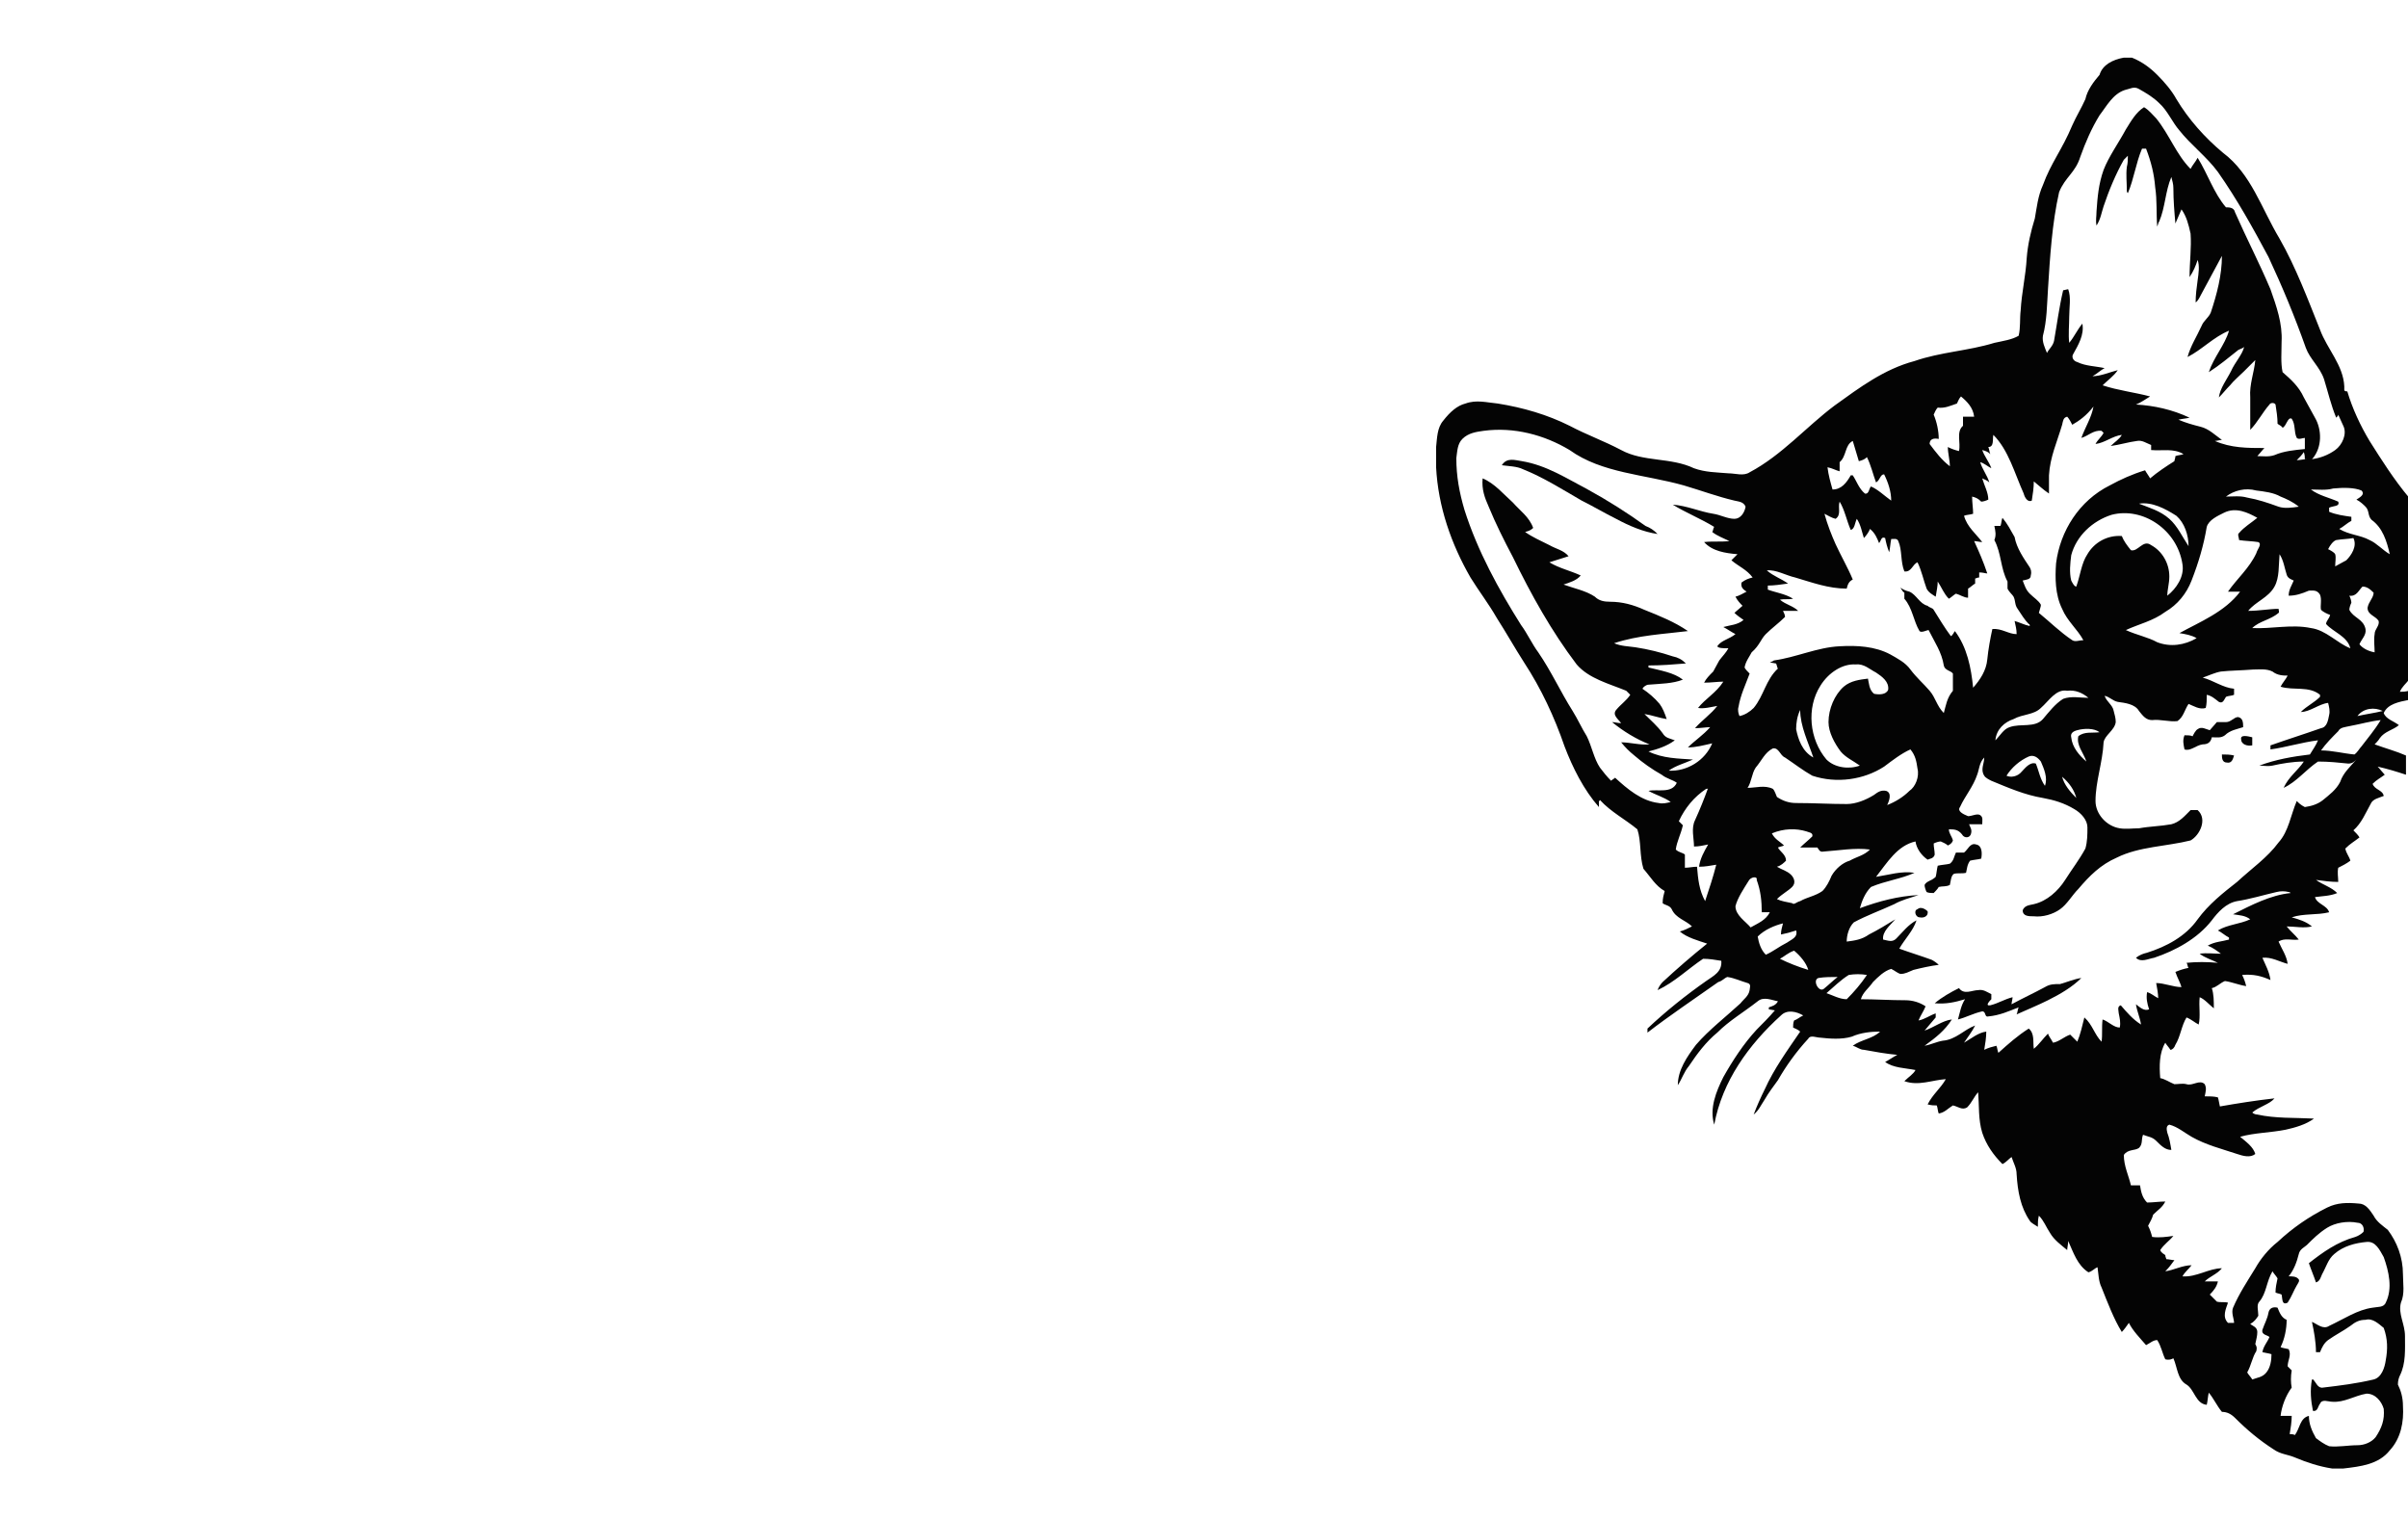 <?xml version="1.0" encoding="utf-8"?>
<!-- Generator: Adobe Illustrator 26.0.3, SVG Export Plug-In . SVG Version: 6.00 Build 0)  -->
<svg version="1.1" id="Слой_1" xmlns="http://www.w3.org/2000/svg" xmlns:xlink="http://www.w3.org/1999/xlink" x="0px" y="0px"
	 viewBox="0 0 238.1 150.2" style="enable-background:new 0 0 238.1 150.2;" xml:space="preserve">
<style type="text/css">
	.st0{fill:#040404;}
</style>
<g>
	<path class="st0" d="M234.8,73.6c0.1-0.1,0.4-0.4,0.5-0.6c0.5-0.7,1.3-0.8,1.9-1.3c-0.5-0.4-1.3-0.6-1.5-1.2
		c0.4-0.9,1.5-1.1,2.5-1.3v-0.9c-0.4,0.1-0.6,0.1-0.9,0.1c0.2-0.5,0.6-0.8,0.9-1.2v-18c-1.5-1.8-2.7-3.7-3.9-5.6
		c-0.9-1.5-1.7-3.2-2.2-4.9c-0.1,0-0.2,0-0.3-0.1c0-0.1,0-0.3,0-0.4c-0.1-2.1-1.7-3.7-2.4-5.6c-1.2-3-2.4-6.2-4-9
		c-1.8-3-2.8-6.4-5.6-8.5c-1.8-1.5-3.4-3.3-4.6-5.3c-0.5-0.9-1.2-1.7-1.9-2.4c-0.7-0.7-1.5-1.3-2.5-1.7H210
		c-1.1,0.2-2.1,0.7-2.4,1.7c-0.6,0.7-1.2,1.5-1.4,2.4c-0.4,0.9-0.9,1.7-1.3,2.6c-1,2.4-2.1,3.7-2.9,5.9c0,0,0,0,0,0
		c-0.5,1.1-0.6,2.2-0.8,3.3c-0.4,1.3-0.7,2.6-0.8,3.9c-0.1,1.8-0.5,3.4-0.6,5.2c-0.1,0.8,0,1.7-0.2,2.5c-0.7,0.4-1.5,0.5-2.4,0.7
		c-2.6,0.8-5.3,0.9-7.9,1.8c-3,0.8-5.4,2.6-7.9,4.4c-2.8,2.1-5.2,4.9-8.4,6.6c-0.6,0.4-1.4,0.1-2.1,0.1c-1.2-0.1-2.3-0.1-3.4-0.5
		c-2.3-1.1-5-0.6-7.2-1.8c-1.7-0.9-3.4-1.5-5.1-2.4c-2.2-1.1-4.6-1.8-7.1-2.2c-1.1-0.1-2.1-0.4-3.2,0c-0.8,0.2-1.5,0.8-2.2,1.7
		c-0.6,0.7-0.6,1.7-0.7,2.6v2c0.2,3.9,1.5,7.6,3.4,10.9c0.8,1.3,1.8,2.6,2.6,4c0.9,1.4,1.8,3,2.7,4.4c1.7,2.6,3,5.4,4,8.3
		c0.8,2.1,1.9,4.3,3.4,6c0-0.2,0-0.4,0-0.6c0,0,0.1,0,0.1-0.1c1.1,1.2,2.5,1.9,3.7,2.9c0.4,1.2,0.2,2.6,0.6,3.9
		c0.7,0.8,1.2,1.7,2.1,2.2c-0.1,0.4-0.2,0.7-0.2,1.2c0.2,0.2,0.7,0.2,0.9,0.6c0.4,0.9,1.4,1.1,2,1.7c-0.4,0.2-0.8,0.4-1.2,0.5
		c0.7,0.6,1.8,0.9,2.7,1.2c-1.5,1.2-3,2.5-4.4,3.8c-0.2,0.2-0.4,0.5-0.5,0.8c1.7-0.8,3-2.1,4.5-3.1c0.6,0,1.2,0.1,1.8,0.2
		c0.1,1.1-0.8,1.5-1.5,2c-2,1.4-4,3-5.8,4.7c0,0,0,0.2,0,0.4c2.2-1.7,4.6-3.3,7-5c0.4-0.1,0.6-0.4,0.9-0.5c0.7,0.1,1.3,0.4,2,0.6
		c0.4,0.1,0.2,0.5,0.2,0.7c-0.1,0.6-0.6,0.9-0.9,1.3c-1.4,1.3-3.1,2.6-4.4,4.1c-0.9,1.2-1.8,2.5-1.8,4c0.4-0.6,0.6-1.3,1.1-1.9
		c0.8-1.2,1.7-2.4,2.8-3.3c1.2-1.2,2.6-2,4-3.1c0.6-0.5,1.4-0.1,2,0c-0.2,0.4-0.6,0.5-0.9,0.6c0,0.1,0,0.2,0,0.2
		c0.1,0,0.5,0.1,0.6,0.1c-0.6,0.7-1.2,1.3-1.8,1.9c-1.3,1.4-2.4,3.1-3.3,4.7c-0.7,1.4-1.4,3.1-0.9,4.7c0.8-4.3,3.4-7.9,6.6-10.8
		c0.6-0.6,1.5-0.4,2.2,0c-0.4,0.2-0.6,0.4-0.9,0.5c-0.1,0.2-0.1,0.5-0.1,0.7c0.2,0.1,0.5,0.2,0.7,0.4c-1.3,1.9-2.6,3.7-3.5,5.7
		c-0.4,0.8-0.8,1.7-1.1,2.5c0.5-0.4,0.7-0.9,1.1-1.5c0.4-0.7,0.8-1.2,1.3-1.9c0.8-1.4,1.8-2.8,3-4.1c0.2-0.4,0.8-0.1,1.2-0.1
		c0.9,0.1,2.1,0.2,3.1-0.1c0.9-0.4,1.9-0.5,2.8-0.5c-0.7,0.7-1.9,0.8-2.7,1.4c0.4,0.1,0.7,0.4,1.1,0.4c1.1,0.2,2.2,0.4,3.3,0.5
		c-0.4,0.2-0.8,0.5-1.2,0.7c0.8,0.6,2,0.6,3,0.8c-0.2,0.4-0.7,0.7-1.1,1.1c1.4,0.5,2.7-0.1,4.1-0.2c-0.5,0.9-1.3,1.5-1.8,2.5
		c0.4,0.1,0.6,0.1,0.9,0.1c0.1,0.2,0.1,0.6,0.2,0.8c0.6-0.1,0.9-0.5,1.4-0.8c0.5,0.1,0.9,0.5,1.4,0.2c0.5-0.5,0.7-1.1,1.1-1.5
		c0.1,1.3,0,2.7,0.4,4c0.4,1.2,1.1,2.2,2,3.1c0.4-0.2,0.6-0.5,0.9-0.7c0.2,0.6,0.5,1.1,0.5,1.7c0.1,1.7,0.4,3.3,1.3,4.6
		c0.1,0.2,0.5,0.4,0.8,0.6c0-0.4,0-0.7,0.1-1.1c0.5,0.5,0.7,1.1,1.1,1.7c0.4,0.7,1.1,1.2,1.7,1.7c0-0.2,0.1-0.6,0.1-0.9
		c0.5,1.1,0.9,2.4,2,3.1c0.4-0.1,0.6-0.4,0.9-0.5c0.1,0.7,0.1,1.4,0.4,2c0.6,1.5,1.2,3.1,2,4.4c0.2-0.2,0.5-0.6,0.7-0.9
		c0.4,0.8,1.1,1.5,1.7,2.2c0.4-0.2,0.7-0.5,1.1-0.5c0.4,0.6,0.5,1.3,0.8,1.9c0.4,0.1,0.6,0,0.8-0.1c0.4,0.9,0.4,2.1,1.3,2.6
		c0.8,0.5,0.9,1.9,2,2c0.1-0.4,0.1-0.8,0.2-1.2c0.5,0.6,0.8,1.3,1.3,1.9c0.5,0,0.9,0.2,1.3,0.6c1.2,1.2,2.4,2.2,3.8,3.1
		c0.7,0.5,1.4,0.5,2.1,0.8c1.2,0.5,2.4,0.9,3.7,1.1h1.1c1.7-0.2,3.5-0.4,4.6-1.8c1.1-1.2,1.4-2.8,1.3-4.4c0,0,0,0,0,0
		c0-0.8-0.2-1.5-0.5-2.1c0-0.4,0.1-0.7,0.2-0.9c0.6-1.2,0.5-2.6,0.5-3.9c0-1.2-0.7-2.2-0.4-3.3c0.4-0.9,0.2-1.9,0.2-2.8
		c0-1.7-0.6-3.2-1.5-4.4c-0.5-0.4-1.1-0.8-1.4-1.4c-0.4-0.6-0.8-1.2-1.5-1.2c-1.1-0.1-2.1-0.1-3.1,0.4c-1.8,0.9-3.4,2-4.9,3.4
		c-0.9,0.7-1.7,1.7-2.2,2.6c0,0,0,0,0,0c-0.8,1.3-1.6,2.5-2.2,3.9c-0.2,0.5,0.1,1.1,0.1,1.5c-0.1,0-0.4,0-0.6,0
		c-0.6-0.6-0.2-1.4,0-2c-0.4-0.1-0.7,0-1.1-0.1c-0.2-0.2-0.5-0.5-0.7-0.7c0.4-0.4,0.7-0.8,0.8-1.3c-0.5,0-0.8,0-1.3,0
		c0.5-0.5,1.2-0.7,1.7-1.3c-1.3,0-2.5,0.9-3.9,0.8c0.2-0.4,0.6-0.7,0.9-1.1c-0.9,0-1.8,0.5-2.6,0.6c0.4-0.4,0.6-0.7,0.9-1.1
		c-0.2,0-0.6-0.1-0.8-0.1c0-0.1-0.1-0.2-0.1-0.4c-0.1-0.1-0.4-0.2-0.5-0.5c0.4-0.6,0.9-0.9,1.3-1.4c-0.7,0.1-1.4,0.2-2.1,0.1
		c-0.1-0.4-0.2-0.7-0.4-1.1c0.2-0.4,0.4-0.7,0.5-1.1c0.5-0.5,0.9-0.7,1.2-1.3c-0.6,0-1.2,0.1-1.8,0.1c-0.5-0.5-0.6-1.1-0.7-1.7
		c-0.4,0-0.6,0-0.9,0c-0.2-0.9-0.7-1.9-0.7-3c0.4-0.6,1.1-0.4,1.5-0.7c0.4-0.4,0.2-0.8,0.4-1.3c0.5,0.2,0.9,0.2,1.3,0.6
		c0.5,0.5,0.9,0.9,1.5,0.9c-0.1-0.6-0.2-1.2-0.4-1.7c-0.1-0.4-0.1-0.7,0.2-0.8c0.8,0.2,1.5,0.8,2.2,1.2c1.4,0.8,3,1.2,4.5,1.7
		c0.6,0.2,1.3,0.4,1.8,0c-0.2-0.7-0.9-1.2-1.5-1.7c1.4-0.4,3-0.4,4.5-0.7c0.9-0.2,2-0.5,2.8-1.1c-1.9-0.1-3.8,0-5.6-0.4
		c-0.2,0-0.4-0.1-0.5-0.2c0.7-0.6,1.7-0.8,2.2-1.4c-1.8,0.2-3.7,0.5-5.4,0.8c-0.1-0.4-0.1-0.6-0.2-0.9c-0.4-0.1-0.8-0.1-1.3-0.1
		c0.1-0.5,0.2-0.8,0-1.2c-0.5-0.5-1.2,0.2-1.8,0c-0.4-0.1-0.8,0-1.2,0c-0.5-0.2-0.9-0.5-1.4-0.6c-0.1-1.2-0.1-2.5,0.5-3.5
		c0.1,0.2,0.4,0.5,0.5,0.7c0.2,0,0.4-0.2,0.5-0.5c0.5-0.8,0.6-1.9,1.1-2.7c0.5,0.2,0.8,0.5,1.2,0.7c0.2-0.8,0-1.8,0.1-2.7
		c0.5,0.2,0.9,0.7,1.4,1.1c0-0.7,0-1.4-0.2-2c0.5-0.1,0.8-0.5,1.3-0.7c0.7,0.1,1.4,0.4,2.1,0.5c-0.1-0.4-0.2-0.7-0.4-1.1
		c1.1-0.1,1.9,0.1,2.8,0.5c-0.1-0.8-0.5-1.5-0.8-2.2c0.9-0.1,1.7,0.4,2.5,0.6c-0.1-0.8-0.6-1.5-0.9-2.2c0.6-0.4,1.3-0.1,2-0.2
		c-0.4-0.5-0.8-0.8-1.2-1.3c0.8,0,1.7,0.2,2.5,0c-0.6-0.5-1.3-0.7-2-0.9c1.2-0.4,2.5-0.2,3.7-0.5c-0.2-0.7-1.2-0.8-1.4-1.5
		c0.7-0.1,1.5-0.1,2.2-0.4c-0.6-0.6-1.4-0.8-2.1-1.3c0.7,0.1,1.5,0.2,2.2,0.2c0-0.5-0.1-0.9,0-1.4c0.4-0.2,0.8-0.4,1.2-0.7
		c-0.1-0.4-0.4-0.7-0.5-1.2c0.5-0.5,0.9-0.7,1.4-1.1c-0.1-0.2-0.4-0.5-0.6-0.7c0.8-0.7,1.2-1.7,1.7-2.6c0.2-0.5,0.8-0.6,1.3-0.8
		c-0.1-0.6-0.9-0.6-1.1-1.2c0.4-0.4,0.8-0.6,1.2-0.9c-0.2-0.2-0.5-0.6-0.7-0.8c0.9,0.2,1.9,0.5,2.8,0.8v-1.9
		C237,74.3,235.9,74,234.8,73.6z M223,132.9c0.1-0.5,0.2-0.8,0.2-1.2c0-0.5-0.5-0.6-0.7-0.8c0.4-0.2,0.6-0.5,0.8-0.8
		c0-0.5-0.2-1.1,0.1-1.4c0.7-0.8,0.7-2,1.3-3c0.1,0.2,0.4,0.5,0.5,0.7c-0.1,0.5-0.2,0.9-0.2,1.4c0.2,0.1,0.4,0.1,0.6,0.2
		c0.1,0.4,0,1.1,0.6,0.8c0.4-0.6,0.6-1.2,0.9-1.7c0.1-0.2,0.4-0.5,0.1-0.7c-0.2-0.2-0.6-0.2-0.9-0.2h0c0.5-0.6,0.8-1.4,1-2.2
		c0.1-0.5,0.6-0.7,0.8-0.9c0.6-0.6,1.2-1.2,2-1.7c0.8-0.5,2-0.7,3-0.5c0.5,0,0.7,0.5,0.6,0.9c-0.2,0.2-0.5,0.4-0.8,0.5
		c-1.8,0.5-3.2,1.5-4.6,2.6c0.2,0.6,0.5,1.3,0.7,1.9c0.4-0.1,0.5-0.6,0.6-0.8c0.4-0.7,0.6-1.5,1.2-2c0.9-0.8,2.1-1.1,3.2-1.2
		c0.9-0.1,1.3,0.8,1.7,1.5c0.5,1.4,0.9,3.1,0.2,4.5c-0.2,0.5-0.8,0.4-1.3,0.5c-1.5,0.2-2.8,1.1-4.3,1.8c-0.6,0.4-1.2-0.2-1.7-0.4
		c0.2,0.9,0.4,2,0.4,3c0.1,0,0.2,0,0.4,0c0.2-0.5,0.4-0.9,0.8-1.2c0.7-0.5,1.5-0.9,2.2-1.4c0.5-0.4,0.9-0.6,1.5-0.6
		c0.7-0.2,1.3,0.4,1.8,0.8c0.4,1.1,0.4,2.1,0.2,3.2c-0.1,0.7-0.4,1.7-1.2,1.9c-1.7,0.4-3.3,0.6-5,0.8c-0.5,0.1-0.7-0.5-0.9-0.7
		c0-0.1-0.1-0.1-0.2-0.1c-0.2,1.1-0.1,2.1,0.1,3.1c0.5,0.1,0.5-0.5,0.7-0.7c0.2-0.5,0.8-0.2,1.2-0.2c1.2,0.1,2.2-0.6,3.4-0.8
		c0.9,0,1.5,0.8,1.7,1.5c0.1,1.1-0.2,1.9-0.8,2.8c-0.4,0.5-1.1,0.8-1.8,0.8c-0.9,0-1.9,0.2-2.8,0.1c-0.5-0.2-0.9-0.5-1.3-0.8
		c-0.4-0.7-0.7-1.4-0.7-2.2c-0.9,0.2-0.9,1.3-1.4,1.9c-0.1-0.1-0.4-0.1-0.5-0.1c0.1-0.6,0.2-1.2,0.2-1.8c-0.4,0-0.7,0-1.1,0
		c0.1-0.9,0.5-2,1.1-2.8c-0.1-0.5-0.1-1.1,0-1.7c-0.1-0.1-0.2-0.2-0.4-0.4c0-0.6,0.4-1.1,0.1-1.7c-0.4-0.1-0.6-0.1-0.8-0.2
		c0.4-0.8,0.6-1.8,0.6-2.7c-0.5-0.2-0.7-0.7-0.9-1.2c-0.4-0.1-0.8,0-0.9,0.5c-0.1,0.6-0.4,1.1-0.6,1.7c-0.1,0.5,0.5,0.5,0.7,0.7
		c-0.2,0.5-0.6,0.9-0.7,1.5c0.4,0.1,0.6,0.1,0.9,0.2c0,0.6-0.1,1.3-0.5,1.8c-0.4,0.5-0.9,0.5-1.4,0.7c-0.1-0.2-0.4-0.5-0.5-0.7
		c0.4-0.7,0.5-1.5,0.9-2.1C223.2,133.2,223.1,133.1,223,132.9z M233.1,70.8c0.6-0.8,1.7-0.9,2.5-0.5C234.8,70.5,234,70.6,233.1,70.8
		z M225.3,60.2c-0.9,0-1.9,0.2-3,0.2c0.7-0.9,2-1.3,2.6-2.4c0.5-0.9,0.4-2.1,0.5-3.2c0.4,0.6,0.5,1.4,0.7,2c0.1,0.4,0.5,0.5,0.7,0.6
		c-0.2,0.5-0.5,0.9-0.5,1.5c0.7,0,1.3-0.2,2-0.5c0.4,0,0.8-0.1,1.1,0.4c0.2,0.5,0,1.1,0.1,1.5c0.2,0.2,0.6,0.4,0.9,0.5
		c-0.1,0.4-0.4,0.6-0.4,0.9c0.7,0.8,2.1,1.2,2.4,2.4c-1.3-0.5-2.4-1.8-3.9-2c-1.9-0.4-3.9,0.1-5.8,0c0.7-0.7,1.8-0.8,2.6-1.5
		C225.4,60.6,225.3,60.3,225.3,60.2z M221.5,58.5c-1.5,2-4,3-6,4.1c0.6,0.1,1.2,0.2,1.7,0.5c-1.2,0.7-2.6,0.9-3.9,0.4
		c-0.9-0.5-2-0.7-3.1-1.2c1.3-0.6,2.7-0.9,3.9-1.8c1.2-0.7,2.1-1.8,2.6-3.1c0.7-1.8,1.2-3.5,1.5-5.3c0.2-0.7,1.1-1.1,1.7-1.4
		c1.2-0.6,2.4,0,3.3,0.5c-0.6,0.5-1.3,0.9-1.8,1.5c-0.2,0.1,0,0.5,0,0.7c0.6,0.1,1.3,0.1,1.9,0.2c0.4,0.2-0.1,0.7-0.2,1.1
		c-0.7,1.5-1.9,2.5-2.8,3.8C220.7,58.5,221.1,58.5,221.5,58.5z M206.3,75.3c-0.7-0.6-1.4-1.4-1.5-2.4c-0.1-0.4,0.2-0.6,0.6-0.7
		c0.7-0.2,1.7-0.2,2.2,0.2c-0.7,0.1-1.5-0.1-2.1,0.4C205.3,73.7,206,74.4,206.3,75.3z M202,71.1c-0.8,0.9-2.2,0.4-3.3,0.8
		c-0.6,0.2-0.9,0.8-1.4,1.3c0.1-1.1,0.9-1.8,1.8-2.1c0.9-0.5,2-0.4,2.7-1.1c0.8-0.7,1.5-1.9,2.6-1.7c0.8-0.1,1.5,0.2,2.1,0.7
		c-0.8,0-1.7-0.2-2.5,0.1C203.2,69.6,202.6,70.4,202,71.1z M202.2,77.7c-0.5-0.7-0.6-1.5-0.9-2.2c-0.6-0.2-1.1,0.5-1.4,0.8
		c-0.4,0.5-1.1,0.6-1.5,0.4c0.5-0.8,1.3-1.5,2.2-1.9c0.5-0.2,0.9,0.1,1.2,0.5C202.1,76,202.5,76.9,202.2,77.7z M205.3,78.9
		c-0.6-0.6-1.2-1.3-1.4-2.1C204.6,77.4,205.1,78.1,205.3,78.9z M206.4,54.8c-0.6,0.9-0.7,2.1-1.1,3.2c-0.2,0-0.4-0.4-0.5-0.6
		c-0.2-0.8-0.1-1.7,0-2.5c0.5-1.9,2.1-3.4,4-4c3.1-0.8,6.5,1.5,7,4.9c0.2,1.2-0.6,2.4-1.5,3.1c0-0.6,0.2-1.2,0.2-1.9
		c0-1.3-0.7-2.5-1.8-3.1c-0.8-0.6-1.3,0.7-2,0.5c-0.4-0.5-0.7-0.9-0.9-1.4C208.4,52.9,207.1,53.6,206.4,54.8z M211.5,49.8
		c1.3-0.2,2.6,0.5,3.7,1.2c0.8,0.7,1.2,1.9,1.2,3c-0.6-0.9-1.1-2-1.9-2.7C213.6,50.5,212.5,50.2,211.5,49.8z M227.9,45.4
		c0.1,0,0.1,0,0.2,0c-0.3,0-0.7,0.1-1,0.1c0.3-0.3,0.5-0.5,0.7-0.8C227.9,45,227.9,45.2,227.9,45.4z M227.3,50.1
		c-0.7,0.1-1.4,0.2-2,0c-1.1-0.4-2-0.7-3.1-0.9c-0.7-0.2-1.4-0.1-2.1-0.1c0.8-0.6,1.9-0.9,3-0.6c0.8,0.1,1.7,0.2,2.4,0.6
		C226,49.3,226.7,49.6,227.3,50.1z M230.9,54.8c-0.1-0.2-0.5-0.4-0.7-0.5c0.2-0.4,0.5-0.8,0.8-0.9c0.6-0.1,1.2-0.1,1.7-0.2
		c0.4,0.8-0.2,1.7-0.7,2.2c-0.4,0.2-0.7,0.4-1.1,0.6C230.9,55.6,231,55.1,230.9,54.8z M232.3,60.3c0-0.2,0.1-0.5,0.2-0.7
		c0-0.2-0.1-0.5-0.2-0.7c0.7,0.1,0.9-0.5,1.3-0.9c0.4,0,0.7,0.2,1.1,0.6c0,0.5-0.5,0.9-0.6,1.5c0,0.7,0.8,0.8,1.1,1.3
		c0.1,0.5-0.4,0.8-0.4,1.3c-0.1,0.6,0,1.2,0,1.8c-0.6-0.1-1.2-0.4-1.5-0.8c0.2-0.5,0.7-0.9,0.6-1.5
		C233.7,61.2,232.7,61.1,232.3,60.3z M233.5,48.5c0.4,0.4-0.2,0.7-0.5,0.9c0.4,0.2,0.7,0.5,0.9,0.7c0.4,0.4,0.2,0.9,0.6,1.3
		c1.1,0.8,1.5,2.1,1.8,3.4c-0.7-0.4-1.3-1.1-2-1.4c-0.9-0.5-2-0.5-3-1.1c0.4-0.2,0.8-0.6,1.2-0.8c0-0.1,0-0.2,0-0.4
		c-0.7-0.1-1.5-0.2-2.2-0.5c0-0.1,0-0.2,0-0.4c0.4-0.2,1.1-0.1,0.9-0.6c-0.9-0.4-1.9-0.6-2.7-1.2c0.7,0,1.5,0.1,2.2-0.1
		C231.7,48.2,232.8,48.2,233.5,48.5z M205.7,15.5c0.5-1.4,1.1-2.8,1.9-4.1c0.7-0.9,1.3-2.1,2.5-2.5c0.5-0.1,0.9-0.4,1.4-0.1
		c0.7,0.4,1.4,0.8,2,1.4c0.8,0.7,1.3,1.9,2,2.7c1.1,1.4,2.7,2.6,3.8,4.1c1.9,2.7,3.5,5.6,5,8.4c1.4,3,2.6,5.9,3.7,9
		c0.4,1.1,1.4,1.9,1.8,3.1c0.4,1.3,0.7,2.6,1.2,3.8c0.1-0.1,0.2-0.2,0.2-0.3c0.2,0.4,0.3,0.7,0.5,1.1c0.4,0.8-0.1,1.9-0.8,2.4
		c-0.7,0.5-1.5,0.8-2.3,0.9c0,0,0,0,0.1-0.1c0.9-1.1,0.9-2.8,0.2-4c-0.4-0.7-0.7-1.3-1.1-2c-0.5-1.1-1.3-1.8-2.1-2.5
		c-0.2-0.9-0.1-2-0.1-3c0.1-1.8-0.5-3.5-1.1-5.2c-1.1-2.6-2.4-5.1-3.5-7.6c-0.1-0.5-0.6-0.5-0.9-0.5c-1.2-1.4-1.8-3.3-2.8-4.9
		c-0.2,0.4-0.5,0.7-0.7,1.1c-1.4-1.4-2.1-3.4-3.4-5c-0.4-0.4-0.7-0.8-1.2-1.1c-0.8,0.5-1.3,1.4-1.8,2.2c-0.7,1.3-1.7,2.7-2.2,4
		c-0.5,1.4-0.6,2.7-0.7,4.1c0,0.5-0.1,0.9,0,1.4c0.4-0.6,0.5-1.3,0.7-1.9c0.5-1.5,1.2-3.2,2-4.6c0.1-0.1,0.2-0.2,0.4-0.4
		c0,0.4,0,0.7-0.1,1.1c-0.1,0.8,0,1.5,0,2.4c0,0.1,0.1,0.2,0.1,0.2c0.6-1.4,0.8-3,1.4-4.4c0.1,0,0.2,0,0.4,0
		c0.5,1.3,0.8,2.5,0.9,3.8c0.2,1.3,0.1,2.6,0.2,3.9c0.1-0.2,0.1-0.4,0.2-0.5c0.6-1.4,0.6-3,1.2-4.4c0.1,0.4,0.2,0.7,0.2,1.1
		c0,1.2,0.1,2.4,0.2,3.5c0.2-0.5,0.4-0.9,0.6-1.4c0.5,0.7,0.7,1.5,0.9,2.4c0.1,1.4-0.1,2.8-0.1,4.3c0.4-0.6,0.6-1.1,0.8-1.7
		c0.2,0.6,0.1,1.3,0,2c-0.1,0.7-0.2,1.5-0.2,2.2c0.2-0.1,0.4-0.5,0.5-0.7c0.7-1.3,1.4-2.6,2.1-3.9c0,1.9-0.5,3.8-1.1,5.6
		c-0.2,0.5-0.7,0.8-0.9,1.3c-0.5,1.1-1.1,2-1.4,3.1c1.4-0.7,2.6-2,4.1-2.6c-0.4,1.4-1.5,2.6-2,4.1c1.1-0.7,1.9-1.4,2.8-2.1
		c0.2-0.2,0.5-0.2,0.7-0.4c-0.2,0.8-0.9,1.5-1.3,2.4c-0.4,0.8-1.1,1.7-1.2,2.6c0.4-0.4,0.7-0.8,1.1-1.2c0.4-0.5,0.9-0.9,1.4-1.4
		c0.4-0.4,0.7-0.7,1.1-1.1c-0.1,1.2-0.6,2.4-0.5,3.7c0,1.1,0,2.1,0,3.2c0.7-0.7,1.2-1.7,1.9-2.5c0.1-0.2,0.5-0.2,0.6,0
		c0.1,0.6,0.2,1.3,0.2,1.9c0.1,0.1,0.4,0.2,0.5,0.4c0.4-0.2,0.5-1.1,0.9-0.9c0.4,0.6,0.2,1.3,0.5,1.9c0.2,0.2,0.6,0,0.8,0
		c0,0.3,0,0.7,0,1.1c-1,0.1-2.1,0.2-3,0.6c-0.6,0.2-1.1,0.1-1.7,0.1c0.2-0.2,0.5-0.6,0.7-0.8c-1.7,0-3.3,0-4.9-0.7
		c0.2,0,0.5-0.1,0.7-0.1c-0.7-0.5-1.3-1.1-2.1-1.3c-0.8-0.2-1.5-0.4-2.2-0.7c0.4-0.1,0.7-0.1,1.1-0.2c-1.7-0.8-3.5-1.2-5.3-1.3
		c0.5-0.2,0.9-0.5,1.4-0.8c-1.5-0.4-3.2-0.6-4.7-1.1c0.5-0.5,1.1-0.9,1.5-1.5c-0.8,0.2-1.7,0.6-2.5,0.6c0.4-0.2,0.8-0.6,1.2-0.8
		c-0.9-0.2-1.9-0.2-2.7-0.6c-0.4-0.1-0.6-0.5-0.4-0.8c0.5-0.9,1.1-1.9,0.9-3c-0.5,0.6-0.8,1.3-1.3,1.9c-0.1-0.8,0-1.8,0-2.6
		c0-0.9,0.2-1.9-0.1-2.7c-0.1,0-0.4,0.1-0.5,0.1c-0.4,1.7-0.6,3.3-0.9,5c-0.1,0.5-0.5,0.8-0.7,1.2c-0.2-0.5-0.5-1.1-0.4-1.7
		c0.4-1.5,0.4-3.1,0.5-4.6c0.2-3.2,0.4-6.5,1.1-9.6C204.2,17.5,205.2,17.1,205.7,15.5z M191.7,43.4c0-0.8-0.2-1.7-0.5-2.4
		c0.1-0.2,0.2-0.5,0.4-0.7c0.7,0.1,1.3-0.2,1.9-0.4c0.1-0.2,0.2-0.5,0.4-0.7c0.6,0.5,1.2,1.1,1.3,2c-0.4,0-0.7,0-1.1,0
		c0,0.4,0,0.6,0,0.9c-0.7,0.6-0.2,1.7-0.4,2.5c-0.4-0.1-0.7-0.2-1.1-0.4c0,0.6,0.2,1.3,0.2,1.9c-0.8-0.6-1.4-1.4-2-2.2
		C190.8,43.4,191.2,43.3,191.7,43.4z M181.9,46.6c0-0.4,0-0.6,0-0.9c0.7-0.6,0.5-1.7,1.3-2.1c0.2,0.7,0.4,1.3,0.6,2
		c0.4-0.1,0.6-0.2,0.8-0.4c0.4,0.8,0.6,1.7,0.9,2.5c0.4-0.2,0.4-0.8,0.8-0.8c0.4,0.8,0.7,1.7,0.7,2.6c-0.7-0.5-1.3-1.1-2-1.4
		c-0.2,0.2-0.2,0.8-0.6,0.7c-0.6-0.5-0.8-1.2-1.2-1.8c-0.1,0-0.2,0-0.2,0c-0.4,0.7-0.9,1.4-1.8,1.4c-0.2-0.7-0.4-1.4-0.5-2.2
		C181.2,46.3,181.5,46.5,181.9,46.6z M174.6,62.7c0.6-0.6,1.3-1.1,1.9-1.7c0-0.2-0.1-0.4-0.2-0.6c0.5,0,1.1,0,1.5,0
		c-0.5-0.5-1.2-0.6-1.8-1.1c0.4-0.1,0.8,0,1.3-0.1c-0.8-0.5-1.7-0.6-2.5-0.9c0-0.1,0-0.2,0-0.4c0.6,0,1.3-0.1,2-0.2
		c-0.7-0.5-1.4-0.7-2.1-1.3c0.9-0.1,1.9,0.5,2.8,0.7c1.7,0.5,3.3,1.1,5.1,1.1c0.1-0.4,0.2-0.7,0.6-0.9c-0.5-1.2-1.2-2.4-1.7-3.5
		c-0.4-0.9-0.8-1.9-1.1-3c0.4,0.2,0.7,0.4,1.1,0.5c0.6-0.4,0.2-1.1,0.4-1.7c0.5,0.8,0.7,1.9,1.1,2.8c0.4-0.1,0.4-0.7,0.6-1.1
		c0.4,0.6,0.5,1.3,0.7,1.9c0.2-0.2,0.5-0.6,0.6-0.9c0.5,0.4,0.7,0.9,0.9,1.4c0.2-0.2,0.2-0.7,0.6-0.5c0.1,0.5,0.2,0.9,0.4,1.4
		c0.1-0.4,0.1-0.8,0.2-1.3c0.2,0,0.6-0.1,0.7,0.2c0.4,0.9,0.2,2,0.6,3c0.7,0.1,0.8-0.7,1.3-0.9c0.4,0.8,0.6,1.8,0.9,2.6
		c0.2,0.4,0.6,0.6,0.9,0.8c0.1-0.6,0.2-1.1,0.2-1.5c0.4,0.6,0.6,1.2,1.1,1.7c0.2-0.1,0.5-0.4,0.7-0.5c0.4,0.1,0.8,0.4,1.2,0.4
		c0-0.4,0-0.6,0-0.9c0.2-0.1,0.5-0.4,0.7-0.5c0-0.1,0-0.4,0-0.5c0.1,0,0.2-0.1,0.4-0.1c0-0.1,0-0.4,0-0.5c0.4,0,0.6,0.1,0.8,0.1
		c-0.4-1.2-0.8-2.1-1.3-3.2c0.2,0,0.6,0.1,0.8,0.1c-0.6-0.8-1.5-1.5-1.8-2.6c0.2-0.1,0.6-0.1,0.9-0.2c0-0.5-0.1-1.1-0.1-1.7
		c0.4,0.1,0.6,0.2,0.9,0.5c0.2,0,0.5-0.1,0.7-0.2c0-0.7-0.4-1.4-0.6-2.1c0.2,0.1,0.5,0.2,0.7,0.4c-0.2-0.7-0.7-1.3-0.9-2
		c0.4,0.1,0.7,0.4,1.1,0.6c-0.2-0.6-0.7-1.2-0.9-1.8c0.4,0.1,0.6,0.2,0.8,0.4c-0.1-0.2-0.1-0.5-0.2-0.7c0.6,0,0.4-0.8,0.5-1.2
		c1.5,1.5,2.1,3.8,3,5.8c0.1,0.4,0.4,0.9,0.8,0.7c0.1-0.6,0.2-1.3,0.2-1.9c0.5,0.4,0.9,0.8,1.5,1.2c0-0.6,0-1.2,0-1.8
		c0.1-1.8,0.8-3.3,1.3-5c0.1-0.4,0.1-0.7,0.5-0.8c0.2,0.2,0.4,0.6,0.5,0.8c0.7-0.4,1.4-0.9,2.1-1.8c-0.2,1.1-0.8,2-1.2,3.1
		c0.7-0.2,1.2-0.8,2-0.7c0.1,0.1,0.2,0.2,0.2,0.2c-0.2,0.4-0.6,0.7-0.8,1.1c0.9-0.1,1.7-0.8,2.6-0.9c-0.2,0.4-0.7,0.7-1.1,1.1
		c0.8-0.1,1.8-0.4,2.6-0.5c0.5-0.1,0.9,0.2,1.4,0.4c0,0.1,0,0.4,0,0.5c1.1,0.1,2.2-0.2,3.2,0.4c-0.2,0.1-0.6,0.1-0.8,0.2
		c0,0.2-0.1,0.4-0.1,0.5c-0.8,0.5-1.7,1.1-2.4,1.7c-0.1-0.2-0.4-0.6-0.5-0.8c-1.3,0.4-2.4,0.9-3.5,1.5c-3,1.5-4.9,4.5-5.3,7.7
		c-0.1,1.4-0.1,3.1,0.6,4.5c0.5,1.2,1.5,2,2.1,3.1c-0.4,0-0.8,0.2-1.1,0c-1.2-0.8-2.2-1.8-3.3-2.7c0.1-0.4,0.2-0.6,0.2-0.8
		c-0.2-0.4-0.7-0.7-1.1-1.1c-0.4-0.4-0.5-0.8-0.7-1.3c0.4-0.1,0.8-0.1,0.8-0.5c0.1-0.4,0-0.6-0.1-0.8c-0.6-0.9-1.3-1.9-1.5-3
		c-0.4-0.7-0.7-1.3-1.2-1.9c-0.1,0.2-0.1,0.6-0.2,0.8c-0.1,0-0.5,0-0.6,0c0.1,0.5,0.2,0.9,0,1.4c0.7,1.3,0.6,2.8,1.3,4.1
		c0,0.2,0,0.5,0,0.7c0.2,0.4,0.5,0.6,0.6,0.8c0.2,0.4,0.1,0.8,0.4,1.2c0.4,0.6,0.7,1.1,1.1,1.5c0.1,0,0.1,0.1,0.1,0.2
		c-0.5-0.1-1.1-0.4-1.5-0.5c0.1,0.5,0.2,0.8,0.2,1.3c-0.8,0-1.5-0.6-2.4-0.5c-0.2,0.9-0.4,2-0.5,3c-0.1,1.1-0.7,2-1.4,2.8
		c-0.2-2-0.6-4-1.8-5.6c-0.1,0.1-0.2,0.4-0.4,0.5c-0.6-0.8-1.2-1.8-1.7-2.6c-0.1-0.2-0.4-0.2-0.6-0.4c-0.8-0.2-1.1-1.1-1.8-1.4
		c-0.4-0.1-0.6-0.2-0.9-0.4c0.1,0.1,0.2,0.4,0.4,0.5c0,0.2,0,0.4,0,0.6c0.8,0.9,0.9,2.2,1.5,3.2c0.2,0.2,0.7-0.1,0.9-0.1
		c0.6,1.2,1.3,2.2,1.5,3.5c0.1,0.5,0.7,0.5,0.9,0.8c0,0.5,0,1.1,0,1.7c-0.6,0.7-0.7,1.5-0.9,2.2c-0.7-0.7-0.8-1.5-1.4-2.2
		c-0.6-0.7-1.3-1.3-1.9-2.1c-0.5-0.7-1.3-1.1-2-1.5c-1.5-0.8-3.3-0.9-5-0.8c-2.2,0.1-4.3,1.1-6.5,1.4c-0.1,0.1-0.2,0.1-0.4,0.2
		c0.1,0,0.5,0.1,0.6,0.1c0.1,0.1,0.1,0.4,0.2,0.5c-1.2,1.1-1.4,2.7-2.4,3.9c-0.4,0.4-0.9,0.7-1.4,0.8c-0.1-0.2-0.2-0.6-0.1-0.9
		c0.2-1.2,0.7-2.2,1.1-3.3c-0.2-0.2-0.4-0.4-0.5-0.6c0.1-0.6,0.5-1.1,0.7-1.5C174,63.8,174.1,63.2,174.6,62.7z M186.5,78.2
		c-0.5-0.1-0.8,0.1-1.2,0.4c-0.8,0.5-1.8,0.9-2.7,0.9c-1.7,0-3.3-0.1-5-0.1c-0.7,0-1.3-0.2-1.9-0.6c-0.1-0.2-0.2-0.6-0.4-0.8
		c-0.8-0.4-1.7-0.1-2.5-0.1c0.4-0.6,0.4-1.4,0.8-2c0.6-0.7,0.9-1.5,1.7-1.9c0.6-0.1,0.7,0.7,1.2,0.9c0.9,0.6,1.8,1.3,2.7,1.8
		c2.4,0.8,5.1,0.4,7.1-0.9c0.8-0.6,1.7-1.3,2.6-1.7c0.5,0.6,0.6,1.2,0.7,1.9c0.2,0.8-0.2,1.8-0.8,2.2c-0.6,0.6-1.4,1.1-2.2,1.4
		C186.8,79.2,187.1,78.4,186.5,78.2z M182,74.3c0.5,0.6,1.2,0.9,1.9,1.4c-1.1,0.4-2.5,0.2-3.3-0.6c-1.7-2-2-5.1-0.6-7.3
		c0.8-1.3,2.2-2.2,3.5-2.1c0.8-0.1,1.4,0.5,2,0.8c0.6,0.4,1.3,0.9,1.2,1.7c-0.2,0.5-0.9,0.5-1.4,0.4c-0.5-0.4-0.5-1.1-0.6-1.5
		c-0.8,0.1-1.7,0.2-2.4,0.8c-0.9,0.8-1.5,2.2-1.5,3.5C180.8,72.4,181.4,73.5,182,74.3z M179.3,74.9c-1.1-0.6-1.5-1.8-1.7-2.8
		c0-0.6,0.1-1.3,0.4-1.9C178,71.8,178.8,73.4,179.3,74.9z M168.6,89.1c-0.6-1.1-0.7-2.2-0.8-3.4c-0.4,0-0.8,0.1-1.2,0.1
		c0-0.4,0-0.8,0-1.3c-0.2-0.2-0.6-0.2-0.9-0.5c0.1-0.8,0.5-1.5,0.7-2.4c-0.1-0.1-0.2-0.2-0.4-0.4c0.6-1.3,1.5-2.4,2.7-3.2
		c0.1,0,0.2,0,0.2-0.1c-0.4,1.1-0.8,2.1-1.3,3.2c-0.4,0.8-0.1,1.8-0.1,2.6c0.5,0,0.9-0.1,1.4-0.2c-0.4,0.7-0.8,1.4-0.9,2.2
		c0.6,0,1.1-0.1,1.7-0.2C169.4,86.7,169,87.9,168.6,89.1z M170.9,64.1c-0.2,0.4-0.6,0.8-0.9,1.2c-0.2,0.4-0.4,0.7-0.6,1.1
		c-0.4,0.4-0.7,0.7-0.9,1.1c0.7,0,1.3-0.1,1.9-0.1c-0.7,1.1-1.8,1.7-2.5,2.6c0.6,0.1,1.3-0.1,1.9-0.2c-0.6,0.8-1.5,1.4-2.2,2.2
		c0.6,0,1.1-0.1,1.5-0.1c-0.7,0.8-1.5,1.3-2.2,2c0.8,0,1.5-0.2,2.4-0.4c-0.7,1.7-2.5,2.8-4.3,2.7c0.7-0.5,1.5-0.7,2.4-1.1
		c-1.4-0.1-3-0.1-4.4-0.8c0.8-0.2,1.8-0.5,2.6-1.1c-0.5-0.2-0.9-0.2-1.2-0.7c-0.5-0.7-1.2-1.3-1.8-1.9c0.7,0.1,1.5,0.4,2.2,0.5
		c-0.2-0.6-0.4-1.1-0.7-1.5c-0.5-0.6-1.1-1.1-1.7-1.5c0.1-0.2,0.4-0.4,0.6-0.4c1.2-0.1,2.4-0.1,3.4-0.5c-0.9-0.7-2.2-0.9-3.4-1.2
		c0,0,0-0.1,0-0.2c1.3,0,2.5-0.1,3.7-0.2c-0.4-0.4-0.8-0.6-1.3-0.7c-1.2-0.4-2.4-0.7-3.7-0.9c-0.7-0.1-1.4-0.1-2.1-0.4
		c2.4-0.8,4.9-0.9,7.3-1.2c-1.3-0.9-2.8-1.5-4.3-2.1c-1.1-0.5-2.2-0.8-3.4-0.8c-0.6,0-1.1-0.1-1.5-0.5c-0.9-0.6-2-0.8-3.1-1.2
		c0.6-0.2,1.3-0.4,1.7-0.9c-1.1-0.5-2.1-0.7-3.1-1.3c0.6-0.2,1.3-0.4,1.9-0.6c-0.5-0.6-1.2-0.7-1.9-1.1c-0.8-0.4-1.7-0.8-2.4-1.3
		c0.4-0.1,0.6-0.2,0.8-0.4c-0.4-1.1-1.3-1.7-2-2.5c-0.9-0.8-1.8-1.9-3-2.4c-0.1,1.1,0.2,1.9,0.6,2.8c0.7,1.7,1.5,3.3,2.4,5
		c1.8,3.7,3.8,7.3,6.3,10.6c1.2,1.4,3.2,1.9,4.9,2.6c0.1,0.1,0.2,0.2,0.4,0.4c-0.4,0.6-0.9,0.9-1.4,1.5c-0.4,0.5,0.2,0.9,0.5,1.3
		c-0.4,0-0.6-0.1-0.9-0.1c1.1,0.9,2.4,1.7,3.7,2.2c-0.9,0.1-1.9-0.2-2.8-0.2c0.4,0.5,0.8,0.9,1.3,1.3c0.8,0.7,1.8,1.4,2.7,1.9
		c0.5,0.4,1.1,0.5,1.5,0.8c-0.5,1.1-1.9,0.6-2.8,0.8c0.7,0.4,1.5,0.6,2.2,1.1c-0.4,0.1-0.8,0.2-1.2,0.1c-1.7-0.2-3.1-1.4-4.3-2.5
		c-0.1,0.1-0.3,0.2-0.4,0.3c-0.4-0.4-0.8-0.9-1.1-1.3c-0.6-0.9-0.8-2.1-1.3-3.1c-0.5-0.8-0.9-1.7-1.4-2.5c-1.2-1.9-2.1-3.9-3.4-5.8
		c-0.6-0.8-1.1-1.9-1.7-2.7c-2.2-3.5-4.3-7.3-5.6-11.4c-0.5-1.7-0.8-3.3-0.8-5.1c0.1-0.7,0.1-1.4,0.6-1.9c0.6-0.6,1.4-0.7,2.1-0.8
		c3-0.4,6,0.4,8.5,1.9c3.2,2.3,7.4,2.4,11.3,3.5c1.7,0.5,3.3,1.1,5,1.5c0.4,0.1,0.9,0.1,1.1,0.6c-0.1,0.6-0.5,1.2-1.1,1.2
		c-0.7,0-1.4-0.4-2.1-0.5c-1.3-0.2-2.6-0.8-4-0.9c1.3,0.8,2.8,1.4,4.1,2.2c-0.1,0.1-0.1,0.4-0.2,0.5c0.5,0.4,1.1,0.6,1.7,0.9
		c-0.8,0.1-1.7,0-2.5,0.1c0.8,0.9,2.1,1.1,3.3,1.2c-0.2,0.2-0.4,0.4-0.6,0.6c0.7,0.6,1.5,0.9,2.1,1.7c-0.4,0.1-0.7,0.2-1.1,0.5
		c-0.1,0.5,0.2,0.7,0.5,0.9c-0.4,0.2-0.7,0.4-1.1,0.5c0.2,0.4,0.5,0.7,0.7,0.9c-0.2,0.2-0.6,0.5-0.8,0.7c0.2,0.2,0.6,0.5,0.9,0.7
		c-0.6,0.5-1.3,0.5-2,0.7c0.4,0.2,0.8,0.5,1.2,0.7c-0.6,0.5-1.4,0.6-1.8,1.2C169.9,64.1,170.4,64.1,170.9,64.1z M171.6,89.6
		c0.2-0.8,0.8-1.7,1.3-2.5c0.2-0.4,0.9-0.5,0.8-0.1c0.4,1.1,0.5,2.1,0.5,3.2c0.2,0,0.6,0,0.8,0c-0.4,0.8-1.2,1.1-1.9,1.5
		C172.6,91.1,171.6,90.5,171.6,89.6z M174.6,94.4c-0.5-0.5-0.7-1.2-0.8-1.8c0.7-0.7,1.7-1.1,2.5-1.3c-0.1,0.4-0.2,0.7-0.2,1.1
		c0.5-0.1,0.9-0.2,1.5-0.4c0.2,0.7-0.5,0.9-0.9,1.2C175.9,93.6,175.3,94.1,174.6,94.4z M176,94.8c0.4-0.2,0.8-0.6,1.4-0.8
		c0.6,0.5,1.2,1.2,1.4,1.9C177.8,95.6,176.8,95.2,176,94.8z M178,89.1c-0.4,0.1-0.6,0.4-0.8,0.2c-0.5-0.1-1.1-0.2-1.5-0.4
		c0.5-0.5,1.1-0.8,1.5-1.2c0.4-0.4,0.2-0.9-0.1-1.2c-0.4-0.4-0.9-0.5-1.4-0.8c0.4-0.1,0.7-0.4,0.9-0.6c0-0.6-0.6-0.9-0.8-1.3
		c0.2-0.1,0.4-0.1,0.6-0.2c-0.4-0.4-0.9-0.6-1.2-1.2c1.2-0.5,2.4-0.5,3.4-0.2c0.2,0.1,0.7,0.1,0.6,0.5c-0.4,0.4-0.8,0.7-1.2,1.1
		c0.5,0,1.1,0,1.7,0c0.1,0.1,0.2,0.5,0.6,0.4c1.5-0.1,3.1-0.4,4.6-0.2c-0.6,0.6-1.3,0.7-2,1.1c-0.7,0.2-1.4,0.8-1.8,1.5
		c-0.2,0.5-0.5,1.1-0.9,1.5C179.5,88.6,178.7,88.7,178,89.1z M179.8,96.7c0.6-0.1,1.3-0.1,1.9-0.1c-0.5,0.4-0.9,0.8-1.4,1.2
		C179.8,98.1,179.2,96.9,179.8,96.7z M182.6,98.8c-0.7,0-1.4-0.4-2-0.6c0.7-0.6,1.4-1.3,2.2-1.8c0.6-0.1,1.2-0.1,1.8,0
		C184,97.3,183.3,98.1,182.6,98.8z M231.4,77.3c-0.4,0.8-1.1,1.3-1.7,1.8c-0.5,0.4-1.1,0.6-1.8,0.7c-0.4-0.2-0.6-0.4-0.8-0.6
		c-0.6,1.4-0.8,3-1.8,4.1c-1.1,1.5-2.7,2.6-4.1,3.9c-1.4,1.1-2.8,2.2-3.9,3.7c-1.2,1.7-3.1,2.7-5,3.3c-0.4,0.1-0.7,0.2-1.1,0.5
		c0.5,0.5,1.2,0.1,1.8,0c2.1-0.7,4.3-1.9,5.7-3.7c0.6-0.8,1.4-1.7,2.5-1.9c1.3-0.2,2.6-0.6,3.9-0.9c0.4-0.1,0.8-0.1,1.2,0
		c0.1,0,0.2,0.1,0.2,0.1c-2,0.2-3.9,1.2-5.7,2.1c0.6,0.1,1.2,0.1,1.7,0.5c-1.1,0.5-2.2,0.5-3.2,1.1c0.4,0.2,0.7,0.5,1.1,0.7
		c0,0,0,0.1,0,0.2c-0.7,0.2-1.4,0.2-2.1,0.6c0.5,0.2,0.9,0.5,1.3,0.8c-0.7,0-1.4-0.1-2.1,0c0.5,0.4,1.2,0.6,1.8,0.9
		c-1.1-0.1-2.1-0.1-3.1,0c0.1,0.1,0.1,0.4,0.2,0.5c-0.5,0.1-0.8,0.2-1.3,0.4c0.2,0.6,0.5,1.1,0.6,1.5c-0.8,0-1.7-0.4-2.5-0.4
		c0.1,0.5,0.2,1.1,0.2,1.5c-0.4-0.2-0.7-0.5-1.1-0.6c-0.1,0.6,0,1.1,0.2,1.7c-0.5,0.2-0.9-0.2-1.3-0.5c0.1,0.7,0.4,1.3,0.5,2
		c-0.8-0.5-1.4-1.2-2-1.9c-0.4,0.1-0.2,0.6-0.2,0.8c0.1,0.5,0.2,0.9,0.1,1.4c-0.6,0-1.1-0.6-1.7-0.8c-0.1,0.8,0,1.5-0.1,2.2
		c-0.7-0.7-0.9-1.7-1.7-2.4c-0.2,0.8-0.4,1.7-0.7,2.4c-0.2-0.2-0.5-0.5-0.7-0.7c-0.6,0.2-1.1,0.7-1.7,0.8c-0.2-0.4-0.4-0.6-0.5-0.9
		c-0.5,0.5-0.9,1.1-1.4,1.5c-0.1-0.7,0.1-1.5-0.5-2c-1.1,0.7-2,1.5-3,2.4c-0.1-0.2-0.1-0.5-0.2-0.7c-0.4,0.1-0.8,0.2-1.2,0.4
		c0.1-0.6,0.2-1.2,0.2-1.8c-0.8,0.1-1.5,0.7-2.2,1.1c0.4-0.6,0.8-1.1,1.1-1.7c-1.1,0.4-1.9,1.4-3.2,1.5c-0.6,0.1-1.2,0.4-1.8,0.5
		c1.1-0.8,2-1.5,2.7-2.6c-0.9,0.1-1.8,0.8-2.7,1.1c0.4-0.5,0.7-0.8,1.1-1.3c0,0,0-0.2,0-0.4c-0.6,0.2-1.1,0.6-1.7,0.7
		c0.2-0.5,0.5-0.9,0.7-1.4c-0.6-0.4-1.3-0.6-2-0.6c-1.5,0-3-0.1-4.4-0.1c0.2-0.7,0.8-1.1,1.2-1.7c0.5-0.5,1.1-1.1,1.8-1.3
		c0.4,0.2,0.6,0.4,0.9,0.5c0.5,0,0.8-0.2,1.3-0.4c0.8-0.2,1.7-0.4,2.5-0.5c-0.2-0.2-0.5-0.4-0.7-0.5c-1.1-0.4-2.1-0.7-3.2-1.1
		c0.5-0.9,1.4-1.8,1.7-2.8c-0.8,0.4-1.4,1.2-2,1.8c-0.4,0.4-0.8,0.2-1.3,0.1c-0.1-0.8,0.7-1.4,1.2-2c-0.8,0.5-1.8,1.1-2.6,1.5
		c-0.7,0.5-1.4,0.6-2.2,0.7c0-0.6,0.2-1.4,0.7-1.9c1.3-0.7,2.7-1.2,4-1.8c0.7-0.4,1.5-0.6,2.4-0.9c-2,0.1-3.9,0.6-5.8,1.3
		c0.2-0.7,0.5-1.5,1.1-2.1c1.4-0.6,3-0.8,4.3-1.4c-1.3-0.2-2.5,0.2-3.8,0.4c1.1-1.4,2.1-3.1,3.9-3.5c0.1,0.7,0.6,1.4,1.2,1.8
		c0.2-0.1,0.6-0.1,0.7-0.5c0-0.4-0.1-0.7-0.1-1.1c0.2-0.1,0.5-0.2,0.7-0.2c0.2,0.1,0.5,0.2,0.7,0.4c0.2-0.1,0.4-0.2,0.5-0.5
		c-0.1-0.4-0.4-0.7-0.4-1.1c0.5,0,0.9,0,1.3,0.5c0.2,0.4,0.8,0.4,0.9-0.1c0.1-0.4-0.1-0.6-0.2-0.9c0.5,0,0.8,0,1.3,0
		c0-0.4,0.1-0.7-0.2-0.9s-0.8,0.1-1.2,0.1c-0.5-0.2-1.1-0.5-0.8-0.9c0.5-1.1,1.3-2,1.7-3.2c0.2-0.5,0.2-1.2,0.7-1.7
		c0,0.6-0.4,1.2,0,1.8c0.1,0.2,0.5,0.4,0.7,0.5c1.7,0.7,3.3,1.4,5.1,1.7c1.1,0.2,2.1,0.5,3.1,1.1c0.7,0.4,1.3,1.1,1.3,1.8
		c0,0.7,0,1.4-0.2,2.1c-0.6,1.1-1.3,2-2,3.1c-0.7,1.1-1.8,2.1-3.1,2.4c-0.4,0.1-0.9,0.1-1.1,0.6c0,0.6,0.6,0.6,1.1,0.6
		c0.9,0.1,1.9-0.2,2.6-0.7c0.7-0.5,1.2-1.4,1.8-2c1.1-1.3,2.2-2.4,3.8-3.1c2.2-1.1,4.9-1.1,7.3-1.7c0.9-0.5,1.7-2.1,0.7-3
		c-0.2,0-0.5,0-0.7,0c-0.6,0.6-1.1,1.2-1.9,1.4c-1.1,0.2-2.1,0.2-3.2,0.4c-0.6,0-1.3,0.1-1.9,0c-1.3-0.2-2.4-1.4-2.4-2.7
		c0-1.9,0.7-3.8,0.8-5.8c0.1-0.7,1.1-1.2,1.2-2c0-0.4-0.1-0.7-0.2-1.1c-0.1-0.6-0.7-0.9-0.9-1.5c0.5,0.1,0.8,0.5,1.3,0.6
		c0.7,0.1,1.7,0.2,2.1,0.9c0.4,0.5,0.7,0.9,1.3,0.9c0.8-0.1,1.7,0.2,2.5,0.1c0.6-0.4,0.7-1.1,1.1-1.7c0.5,0.2,1.1,0.6,1.7,0.4
		c0.1-0.4,0.1-0.8,0.1-1.3c0.5,0.1,0.8,0.4,1.2,0.7c0.4,0.2,0.5-0.2,0.7-0.5c0.2-0.1,0.6-0.1,0.8-0.2c0-0.1,0-0.4,0-0.6
		c-1.1-0.1-2-0.8-3.1-1.1c0.6-0.2,1.2-0.5,1.8-0.6c0.9-0.1,1.9-0.1,3.2-0.2c0.6,0,1.3-0.1,1.9,0.2c0.5,0.4,1.1,0.4,1.5,0.4
		c-0.2,0.4-0.5,0.7-0.7,1.1c1.3,0.4,2.8-0.1,3.9,0.8c0,0.1,0,0.2,0,0.2c-0.6,0.6-1.3,0.9-1.9,1.5c0.9,0,1.8-0.8,2.7-0.9
		c0.1,0.4,0.2,0.8,0.1,1.2c-0.1,0.5-0.2,1.2-0.8,1.3c-1.7,0.6-3.3,1.1-5,1.7c0,0.1,0,0.2,0,0.4c1.5-0.2,3.1-0.7,4.7-0.9
		c-0.2,0.5-0.5,0.9-0.8,1.4c-1.7,0.2-3.4,0.5-5,1.1c0.4,0,0.8,0.1,1.3,0c0.9-0.2,2-0.4,3.1-0.4c-0.6,0.9-1.5,1.5-2,2.6
		c1.3-0.6,2.2-1.8,3.4-2.6c1.1,0,2,0.1,3,0.2c0.4,0,0.6-0.2,0.8-0.4C232.4,75.8,231.7,76.4,231.4,77.3z M233.5,73.8
		c-0.2,0.2-0.4,0.6-0.7,0.8c-1.1-0.1-2.2-0.4-3.3-0.4c0.5-0.7,1.1-1.3,1.7-1.9c0.2-0.4,0.7-0.4,1.1-0.5c1.1-0.2,2.1-0.5,3.1-0.6
		C234.8,72.2,234.1,73,233.5,73.8z"/>
	<path class="st0" d="M157,48.4c-2.1-1.1-4.1-2.4-6.5-2.8c-0.7-0.1-1.5-0.4-2,0.4c0.7,0.1,1.5,0.1,2.1,0.4c2,0.8,3.9,2,5.8,3.1
		c1.2,0.6,2.2,1.2,3.4,1.8c1.3,0.7,2.7,1.3,4.1,1.5c-0.4-0.4-0.7-0.6-1.2-0.8C160.9,50.7,159,49.5,157,48.4z"/>
	<path class="st0" d="M221.3,70.9c-0.4,0-0.7,0.5-1.2,0.5c-0.2,0-0.6,0-0.9,0c-0.2,0.2-0.5,0.6-0.7,0.8c-0.4-0.1-0.8-0.4-1.2-0.1
		c-0.2,0.1-0.4,0.5-0.5,0.7c-0.2-0.1-0.5-0.1-0.8-0.1c-0.2,0.5-0.1,0.9,0,1.4c0.6,0.2,1.1-0.4,1.8-0.5c0.5,0,0.8-0.2,0.9-0.7
		c0.5,0,0.9,0.1,1.3-0.2c0.5-0.5,1.2-0.6,1.8-0.8C221.8,71.5,221.8,71,221.3,70.9z"/>
	<path class="st0" d="M193.2,86.4c0.4-0.1,0.8,0,1.2-0.1c0.1-0.4,0.1-0.8,0.4-1.2c0.4-0.1,0.7-0.1,1.1-0.2c0.1-0.5,0.1-1.3-0.5-1.4
		c-0.6-0.2-0.8,0.5-1.2,0.8c-0.2,0-0.6,0-0.8,0c-0.2,0.4-0.2,0.8-0.6,1.1c-0.4,0.1-0.8,0.1-1.2,0.2c-0.1,0.4-0.1,0.7-0.2,1.1
		c-0.4,0.4-0.9,0.4-1.1,0.8c0,0.2,0.1,0.5,0.2,0.7c0.2,0.1,0.5,0.1,0.7,0.1c0.1-0.1,0.4-0.4,0.5-0.6c0.4-0.1,0.7,0,1.1-0.2
		C192.9,87.1,192.9,86.6,193.2,86.4z"/>
	<path class="st0" d="M221.6,73.1c0,0.5,0.6,0.7,1.1,0.6c0-0.2,0-0.6,0-0.8C222.3,72.8,221.5,72.6,221.6,73.1z"/>
	<path class="st0" d="M220.2,75.4c0.5,0.1,0.6-0.4,0.7-0.7c-0.4-0.1-0.8-0.1-1.2-0.1C219.7,74.9,219.7,75.4,220.2,75.4z"/>
	<path class="st0" d="M189.6,89.9c-0.4,0.1-0.2,0.8,0.2,0.8c0.4,0.1,0.9-0.1,0.8-0.6C190.4,89.9,189.9,89.6,189.6,89.9z"/>
	<path class="st0" d="M202.2,97.6c-1.1,0.6-2.2,1.1-3.3,1.7c0-0.2,0.1-0.5,0.1-0.7c-0.8,0.2-1.4,0.6-2.2,0.8c-0.6,0.1,0-0.5,0.1-0.6
		c0-0.2,0-0.4,0-0.5c-0.4-0.2-0.8-0.5-1.3-0.4c-0.6,0-1.4,0.5-1.9-0.2c-0.8,0.4-1.7,0.9-2.4,1.5c1.1,0.1,2-0.1,3-0.4
		c-0.4,0.6-0.5,1.3-0.7,2c0.8-0.2,1.5-0.6,2.4-0.8c0.4,0,0.2,0.6,0.6,0.5c1.1-0.1,2-0.5,3-0.9c-0.1,0.2-0.1,0.5-0.2,0.7
		c1.1-0.5,2.1-0.9,3.1-1.4c1.2-0.6,2.4-1.3,3.3-2.2c-0.7,0.1-1.4,0.4-2.1,0.6C203.1,97.3,202.7,97.3,202.2,97.6z"/>
</g>
</svg>
